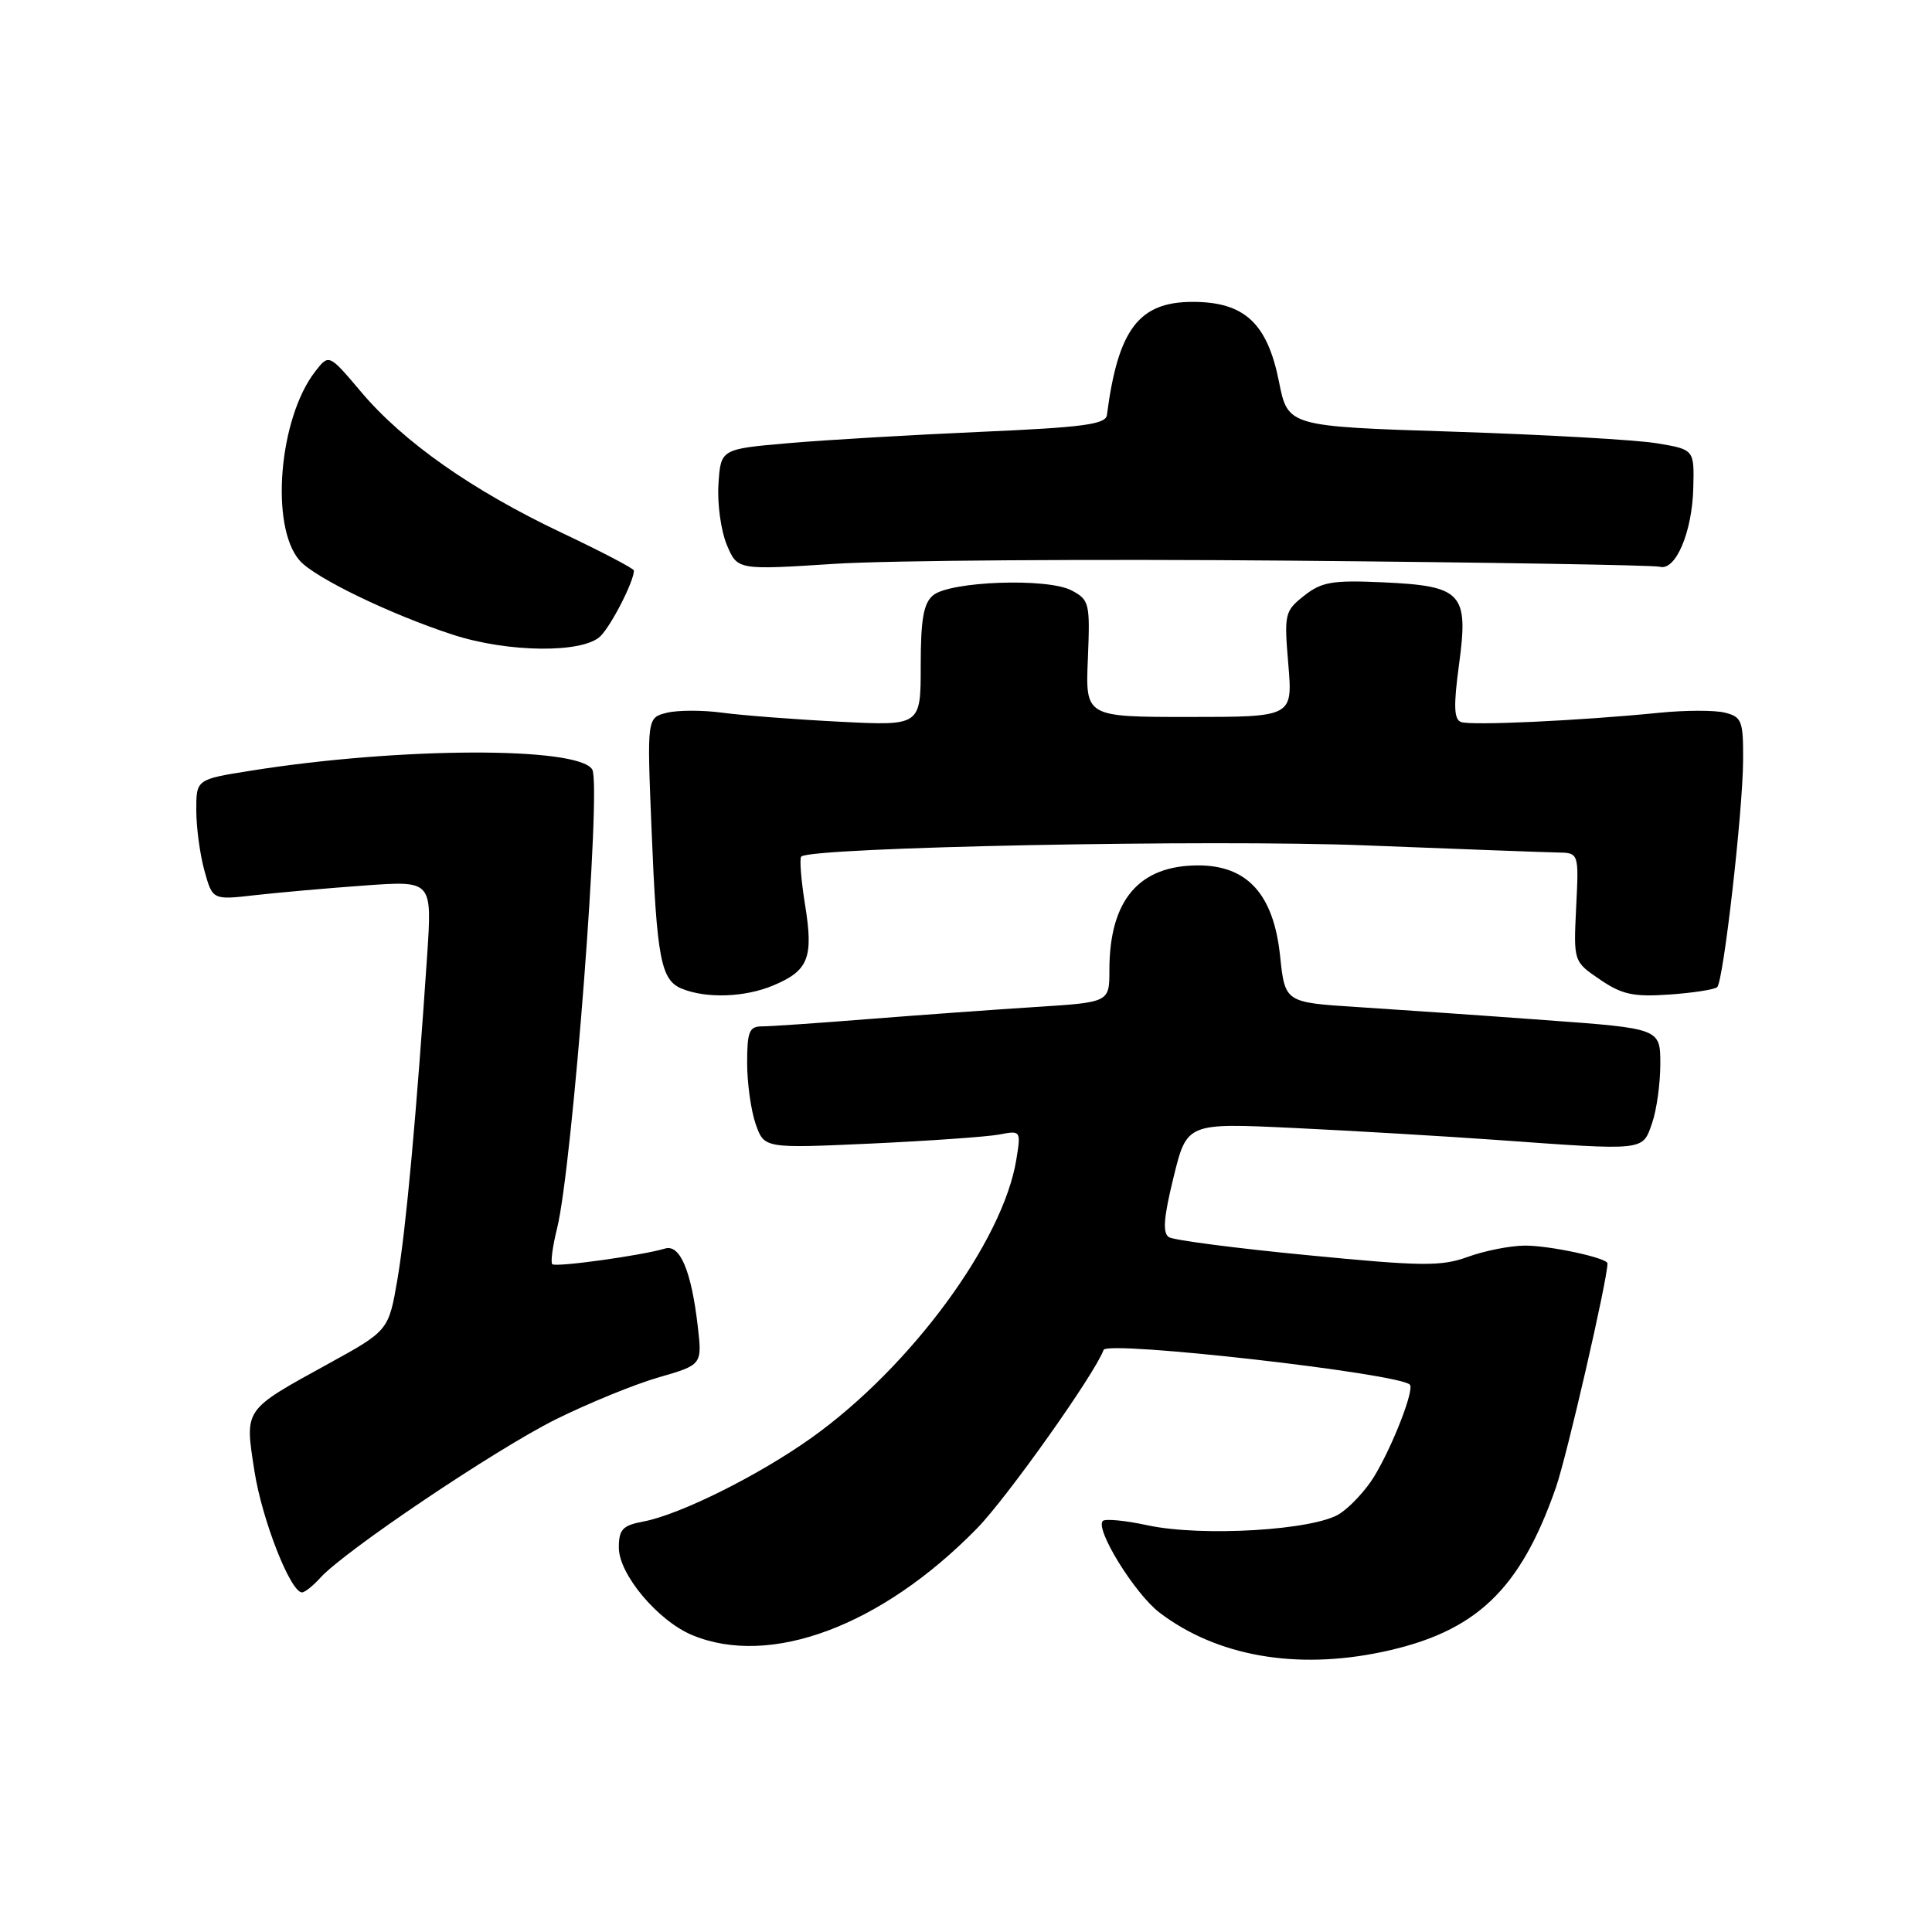 <?xml version="1.0" encoding="UTF-8" standalone="no"?>
<!DOCTYPE svg PUBLIC "-//W3C//DTD SVG 1.1//EN" "http://www.w3.org/Graphics/SVG/1.1/DTD/svg11.dtd" >
<svg xmlns="http://www.w3.org/2000/svg" xmlns:xlink="http://www.w3.org/1999/xlink" version="1.1" viewBox="0 0 256 256">
 <g >
 <path fill="currentColor"
d=" M 183.20 218.88 C 195.56 216.26 201.43 210.70 206.17 197.09 C 207.63 192.89 213.00 169.56 213.00 167.41 C 213.00 166.68 205.23 165.01 202.00 165.05 C 200.07 165.07 196.70 165.74 194.50 166.54 C 190.97 167.82 188.48 167.80 173.28 166.32 C 163.81 165.41 155.54 164.33 154.90 163.94 C 154.03 163.40 154.18 161.37 155.50 156.00 C 157.27 148.79 157.27 148.79 171.38 149.46 C 179.15 149.83 191.35 150.55 198.50 151.06 C 218.11 152.47 217.62 152.52 218.90 148.85 C 219.51 147.12 220.00 143.58 220.00 140.99 C 220.00 136.28 220.00 136.28 204.75 135.17 C 196.36 134.55 185.17 133.78 179.88 133.44 C 170.27 132.83 170.27 132.83 169.62 126.68 C 168.77 118.52 165.29 114.67 158.78 114.67 C 150.91 114.67 147.00 119.27 147.00 128.56 C 147.00 132.81 147.00 132.81 137.25 133.43 C 131.89 133.77 121.98 134.49 115.23 135.02 C 108.48 135.56 102.07 136.00 100.98 136.00 C 99.28 136.00 99.00 136.68 99.00 140.85 C 99.00 143.52 99.51 147.16 100.13 148.94 C 101.26 152.17 101.26 152.17 115.38 151.53 C 123.15 151.17 130.80 150.63 132.40 150.33 C 135.27 149.78 135.29 149.81 134.67 153.64 C 132.92 164.50 120.68 181.13 107.55 190.50 C 100.57 195.48 90.10 200.70 85.25 201.61 C 82.49 202.13 82.00 202.65 82.00 205.08 C 82.00 208.59 87.16 214.75 91.70 216.65 C 102.05 220.97 116.78 215.47 129.44 202.54 C 133.43 198.47 145.10 182.01 146.23 178.87 C 146.69 177.59 185.31 181.97 186.81 183.47 C 187.45 184.12 184.50 191.69 182.05 195.70 C 180.98 197.45 178.94 199.65 177.53 200.57 C 174.19 202.76 159.30 203.66 152.06 202.11 C 149.12 201.47 146.45 201.22 146.13 201.53 C 145.06 202.60 150.36 211.17 153.63 213.67 C 161.22 219.45 171.73 221.31 183.20 218.88 Z  M 42.44 209.07 C 45.67 205.50 65.62 192.08 73.59 188.10 C 77.94 185.94 84.10 183.42 87.27 182.51 C 93.05 180.84 93.05 180.84 92.45 175.67 C 91.60 168.38 90.10 164.84 88.12 165.44 C 85.06 166.36 73.62 167.95 73.18 167.51 C 72.94 167.27 73.22 165.15 73.81 162.79 C 75.85 154.62 79.73 103.98 78.47 101.95 C 76.58 98.90 52.88 98.99 33.25 102.12 C 26.00 103.27 26.00 103.27 26.01 107.39 C 26.01 109.65 26.50 113.25 27.09 115.38 C 28.17 119.26 28.17 119.26 33.83 118.61 C 36.95 118.26 43.50 117.68 48.38 117.33 C 57.26 116.69 57.26 116.69 56.60 126.59 C 55.17 147.85 53.80 162.79 52.68 169.41 C 51.50 176.31 51.50 176.31 43.50 180.71 C 32.20 186.93 32.43 186.60 33.71 194.90 C 34.71 201.36 38.49 211.00 40.02 211.00 C 40.39 211.00 41.48 210.13 42.44 209.07 Z  M 102.43 130.59 C 107.13 128.63 107.81 126.93 106.68 119.92 C 106.15 116.64 105.92 113.75 106.17 113.50 C 107.41 112.26 160.63 111.20 181.00 112.02 C 193.38 112.51 204.78 112.93 206.35 112.96 C 209.21 113.00 209.21 113.00 208.85 120.20 C 208.50 127.41 208.50 127.41 212.00 129.79 C 214.93 131.79 216.43 132.11 221.23 131.78 C 224.38 131.56 227.22 131.11 227.54 130.80 C 228.37 129.96 230.93 107.55 230.97 100.77 C 231.00 95.52 230.80 94.99 228.56 94.43 C 227.23 94.09 223.29 94.10 219.81 94.45 C 209.30 95.50 194.89 96.17 193.59 95.67 C 192.65 95.31 192.59 93.51 193.33 88.04 C 194.61 78.56 193.76 77.64 183.22 77.16 C 176.55 76.86 175.13 77.10 172.81 78.93 C 170.23 80.97 170.14 81.33 170.71 88.03 C 171.29 95.00 171.29 95.00 157.56 95.00 C 143.82 95.00 143.82 95.00 144.15 87.27 C 144.45 79.91 144.35 79.48 141.98 78.23 C 138.79 76.55 125.90 77.01 123.64 78.88 C 122.37 79.94 122.00 82.05 122.00 88.21 C 122.00 96.18 122.00 96.18 111.25 95.63 C 105.34 95.33 98.35 94.79 95.73 94.44 C 93.10 94.08 89.78 94.09 88.34 94.45 C 85.73 95.11 85.73 95.11 86.33 109.80 C 87.03 127.12 87.56 129.88 90.38 131.02 C 93.63 132.33 98.70 132.15 102.43 130.59 Z  M 79.57 84.29 C 81.04 82.82 84.00 77.01 84.00 75.60 C 84.00 75.34 79.68 73.08 74.40 70.58 C 62.58 64.98 53.43 58.55 47.84 51.92 C 43.59 46.89 43.59 46.89 41.79 49.19 C 36.94 55.41 35.75 69.80 39.72 74.29 C 41.73 76.57 51.77 81.42 60.00 84.10 C 67.33 86.49 77.27 86.58 79.57 84.29 Z  M 171.00 74.29 C 197.12 74.52 219.14 74.88 219.93 75.10 C 222.03 75.68 224.23 70.51 224.37 64.64 C 224.50 59.56 224.50 59.56 219.50 58.73 C 216.75 58.28 204.63 57.59 192.58 57.20 C 170.65 56.50 170.65 56.50 169.47 50.57 C 167.92 42.81 164.89 40.00 158.03 40.00 C 150.90 40.00 148.15 43.63 146.67 55.00 C 146.51 56.23 143.52 56.63 129.99 57.22 C 120.92 57.62 109.45 58.29 104.50 58.72 C 95.50 59.50 95.50 59.50 95.20 64.16 C 95.03 66.72 95.53 70.33 96.30 72.18 C 97.71 75.54 97.71 75.54 110.60 74.71 C 117.70 74.25 144.88 74.06 171.00 74.29 Z "/>
</g>
</svg>